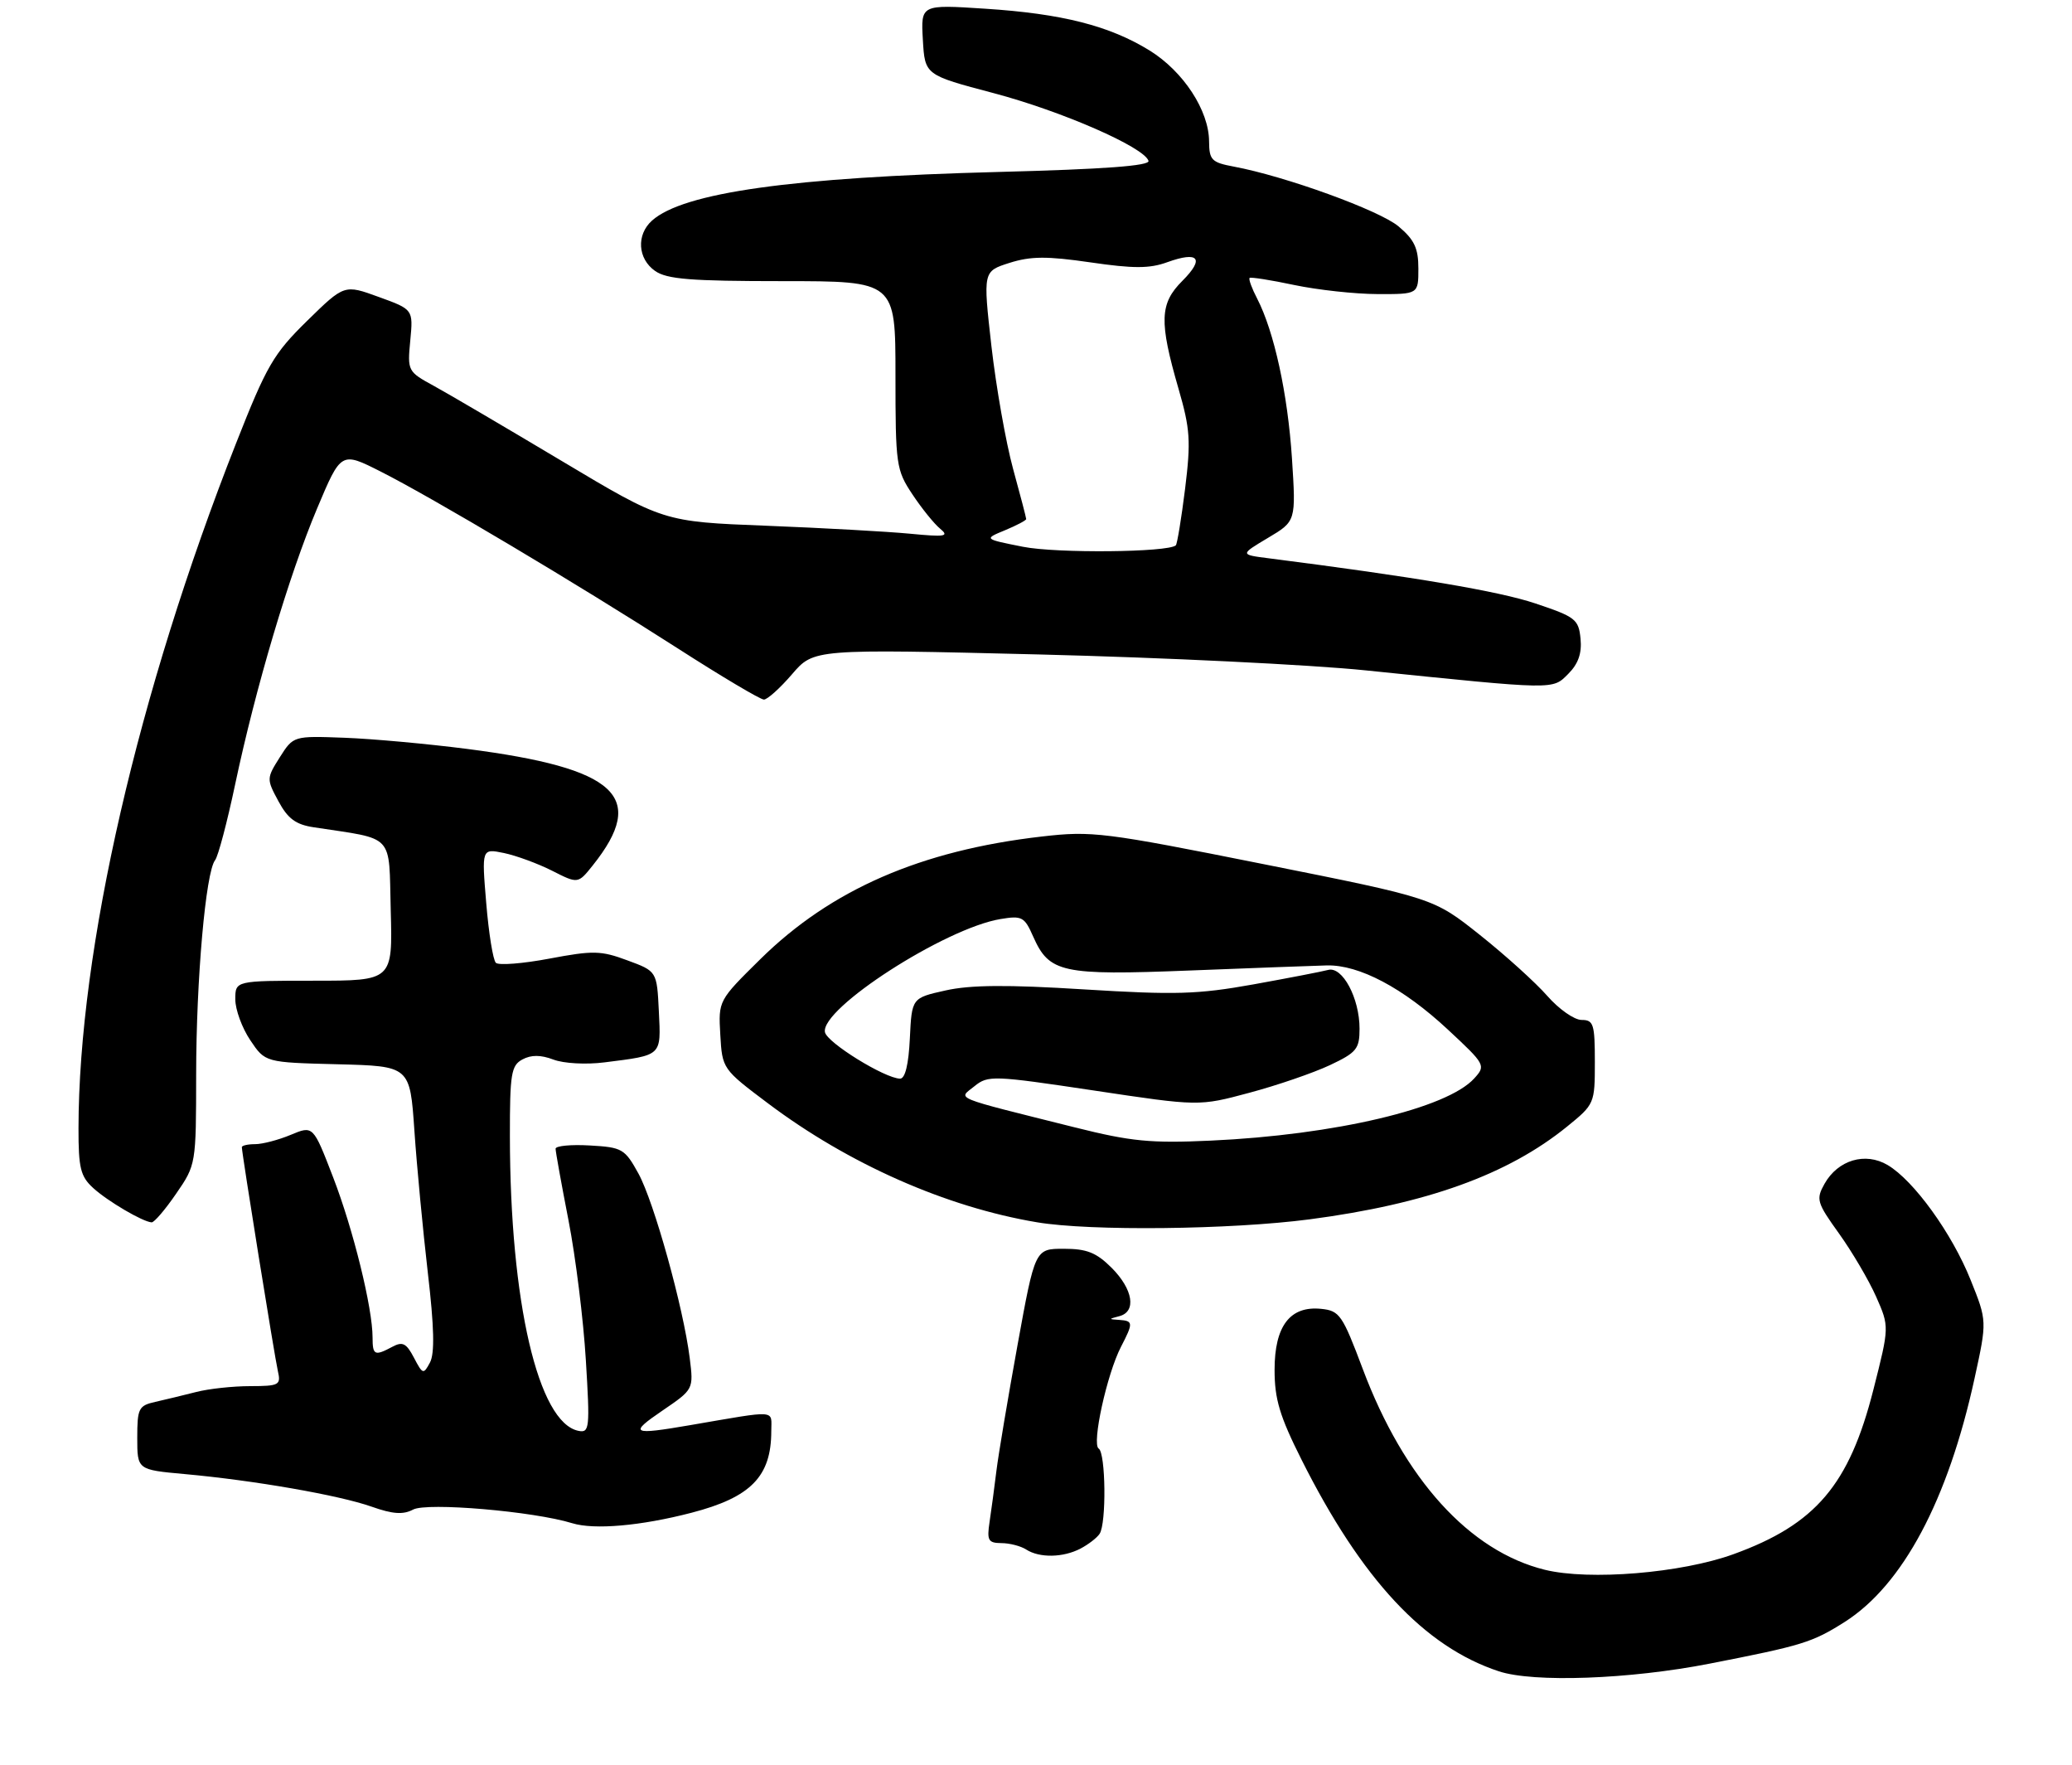 <?xml version="1.0" encoding="UTF-8" standalone="no"?>
<!DOCTYPE svg PUBLIC "-//W3C//DTD SVG 1.1//EN" "http://www.w3.org/Graphics/SVG/1.1/DTD/svg11.dtd" >
<svg xmlns="http://www.w3.org/2000/svg" xmlns:xlink="http://www.w3.org/1999/xlink" version="1.1" viewBox="0 0 317 270">
 <g >
 <path fill="currentColor"
d=" M 261.53 254.46 C 275.76 251.68 277.26 251.22 282.22 248.08 C 291.10 242.44 298.02 229.48 302.09 210.83 C 304.01 202.04 304.01 202.04 301.49 195.77 C 298.64 188.64 292.79 180.55 288.79 178.19 C 285.37 176.17 281.19 177.42 279.14 181.06 C 277.81 183.43 277.95 183.93 281.35 188.66 C 283.35 191.45 285.91 195.80 287.03 198.32 C 289.06 202.92 289.06 202.92 286.62 212.53 C 282.92 227.11 277.79 233.15 265.22 237.71 C 257.24 240.61 243.16 241.77 236.35 240.10 C 224.82 237.26 214.82 226.24 208.49 209.38 C 205.38 201.11 204.95 200.48 202.14 200.19 C 197.37 199.70 195.00 202.80 195.00 209.52 C 195.00 214.00 195.78 216.60 199.13 223.27 C 208.33 241.59 217.93 251.88 229.32 255.63 C 234.64 257.38 249.32 256.85 261.53 254.46 Z  M 165.32 236.85 C 166.52 236.22 167.83 235.21 168.23 234.60 C 169.29 233.02 169.17 222.22 168.09 221.56 C 167.00 220.88 169.35 210.16 171.50 206.00 C 173.40 202.33 173.38 202.03 171.25 201.88 C 169.58 201.77 169.58 201.75 171.25 201.31 C 173.90 200.62 173.35 197.20 170.08 193.92 C 167.73 191.58 166.28 191.00 162.75 191.00 C 158.35 191.00 158.35 191.00 155.67 205.75 C 154.20 213.86 152.74 222.53 152.44 225.00 C 152.14 227.47 151.67 230.96 151.40 232.75 C 150.97 235.61 151.18 236.00 153.20 236.02 C 154.47 236.02 156.18 236.47 157.00 237.00 C 159.03 238.31 162.66 238.25 165.32 236.85 Z  M 105.78 231.38 C 114.88 229.02 118.00 225.83 118.00 218.89 C 118.00 215.57 119.17 215.65 105.57 217.98 C 96.61 219.52 96.17 219.28 101.35 215.75 C 106.12 212.50 106.12 212.50 105.52 207.70 C 104.55 199.97 100.06 183.84 97.68 179.50 C 95.59 175.71 95.20 175.48 90.24 175.20 C 87.36 175.03 85.00 175.26 85.00 175.70 C 85.00 176.14 85.89 181.08 86.98 186.67 C 88.07 192.26 89.26 201.87 89.63 208.02 C 90.27 218.46 90.19 219.18 88.51 218.85 C 82.34 217.64 78.03 199.12 78.01 173.79 C 78.00 164.21 78.21 162.96 79.93 162.04 C 81.27 161.32 82.73 161.33 84.66 162.06 C 86.23 162.66 89.67 162.85 92.48 162.49 C 101.36 161.37 101.13 161.58 100.80 154.70 C 100.50 148.55 100.50 148.55 95.99 146.89 C 91.94 145.38 90.74 145.36 84.06 146.62 C 79.97 147.39 76.28 147.68 75.86 147.26 C 75.43 146.83 74.77 142.73 74.39 138.13 C 73.69 129.77 73.69 129.77 77.10 130.47 C 78.97 130.86 82.29 132.08 84.47 133.18 C 88.43 135.19 88.43 135.19 90.69 132.36 C 99.10 121.82 94.42 117.50 71.41 114.54 C 65.41 113.77 56.99 113.00 52.70 112.84 C 44.89 112.55 44.89 112.55 42.81 115.82 C 40.77 119.05 40.77 119.16 42.60 122.55 C 44.03 125.21 45.25 126.12 47.98 126.53 C 60.52 128.45 59.47 127.31 59.78 139.25 C 60.07 150.00 60.07 150.00 48.03 150.00 C 36.00 150.00 36.00 150.00 36.00 152.85 C 36.00 154.42 37.03 157.23 38.29 159.10 C 40.57 162.50 40.57 162.50 51.65 162.78 C 62.72 163.06 62.72 163.06 63.40 172.94 C 63.77 178.37 64.70 188.13 65.45 194.63 C 66.43 202.99 66.52 207.02 65.78 208.40 C 64.79 210.26 64.67 210.22 63.33 207.66 C 62.17 205.44 61.59 205.15 60.03 205.99 C 57.32 207.44 57.00 207.29 57.00 204.57 C 57.00 200.05 54.05 188.06 50.97 180.08 C 47.91 172.14 47.91 172.14 44.49 173.57 C 42.60 174.36 40.15 175.00 39.03 175.00 C 37.91 175.00 37.00 175.21 37.00 175.46 C 37.00 176.38 42.02 207.58 42.52 209.75 C 43.00 211.84 42.70 212.00 38.27 212.01 C 35.65 212.01 31.93 212.41 30.00 212.91 C 28.07 213.40 25.26 214.08 23.75 214.42 C 21.21 214.99 21.00 215.41 21.00 219.92 C 21.00 224.80 21.00 224.80 28.25 225.46 C 38.87 226.42 51.88 228.69 56.84 230.44 C 60.09 231.59 61.68 231.70 63.20 230.89 C 65.32 229.76 81.64 231.15 87.56 232.98 C 90.91 234.01 98.05 233.39 105.78 231.38 Z  M 200.35 186.50 C 218.23 184.15 230.68 179.67 239.75 172.31 C 243.95 168.90 244.00 168.79 244.00 162.43 C 244.00 156.63 243.80 156.00 241.97 156.00 C 240.85 156.00 238.49 154.34 236.72 152.32 C 234.95 150.30 230.31 146.10 226.41 143.00 C 219.32 137.36 219.32 137.36 193.41 132.19 C 168.83 127.28 167.08 127.06 159.36 127.95 C 140.86 130.08 127.14 136.06 116.35 146.68 C 109.90 153.04 109.90 153.04 110.20 158.27 C 110.50 163.47 110.54 163.53 117.50 168.76 C 129.83 178.03 144.74 184.62 158.66 186.95 C 166.79 188.32 188.26 188.08 200.35 186.50 Z  M 26.95 182.57 C 29.99 178.16 30.00 178.08 30.01 164.32 C 30.02 149.82 31.47 133.37 32.91 131.56 C 33.37 130.98 34.75 125.78 35.97 120.00 C 39.10 105.20 44.21 87.99 48.51 77.78 C 52.18 69.06 52.18 69.06 58.25 72.13 C 66.17 76.13 88.29 89.29 103.69 99.17 C 110.40 103.48 116.33 107.00 116.87 107.00 C 117.40 107.00 119.34 105.26 121.17 103.13 C 124.50 99.25 124.50 99.25 159.00 100.10 C 177.97 100.57 200.47 101.66 209.00 102.54 C 238.18 105.53 237.48 105.52 239.93 103.07 C 241.46 101.54 242.03 99.93 241.81 97.69 C 241.52 94.72 241.04 94.35 234.88 92.29 C 229.30 90.42 216.34 88.23 194.10 85.39 C 189.70 84.83 189.70 84.83 193.99 82.27 C 198.28 79.72 198.28 79.72 197.66 70.11 C 197.01 60.22 194.94 50.73 192.34 45.68 C 191.52 44.11 191.00 42.68 191.18 42.51 C 191.35 42.35 194.43 42.83 198.00 43.59 C 201.57 44.34 207.31 44.97 210.75 44.98 C 217.00 45.00 217.00 45.00 217.00 41.09 C 217.00 37.96 216.39 36.67 213.97 34.63 C 211.06 32.18 196.64 26.95 188.75 25.48 C 185.37 24.85 185.00 24.47 184.98 21.64 C 184.96 16.90 181.05 10.93 175.89 7.73 C 169.75 3.94 162.50 2.09 150.69 1.33 C 140.88 0.69 140.88 0.69 141.19 6.08 C 141.50 11.47 141.50 11.47 152.00 14.24 C 162.43 17.00 175.03 22.50 175.71 24.60 C 175.96 25.36 168.98 25.88 152.78 26.30 C 121.17 27.12 104.55 29.45 99.75 33.74 C 97.33 35.91 97.56 39.58 100.22 41.44 C 102.03 42.71 105.70 43.00 119.72 43.00 C 137.00 43.00 137.00 43.00 137.00 57.36 C 137.00 71.14 137.11 71.88 139.59 75.61 C 141.01 77.75 142.92 80.12 143.84 80.87 C 145.27 82.05 144.62 82.15 139.21 81.63 C 135.75 81.30 125.85 80.75 117.21 80.41 C 101.50 79.80 101.50 79.80 86.00 70.54 C 77.47 65.45 68.66 60.27 66.41 59.04 C 62.37 56.84 62.32 56.74 62.77 52.07 C 63.22 47.33 63.22 47.33 57.95 45.42 C 52.68 43.50 52.68 43.50 46.98 49.08 C 41.83 54.13 40.79 55.93 36.10 67.84 C 21.09 105.95 12.04 145.30 12.01 172.58 C 12.00 178.64 12.32 179.94 14.25 181.70 C 16.47 183.73 21.84 186.88 23.20 186.96 C 23.59 186.98 25.28 185.01 26.95 182.57 Z  M 164.51 172.45 C 145.33 167.65 146.58 168.16 149.08 166.14 C 151.16 164.45 151.93 164.48 167.34 166.79 C 183.43 169.21 183.43 169.21 191.14 167.14 C 195.38 166.01 200.91 164.11 203.43 162.93 C 207.55 160.99 208.00 160.44 208.00 157.34 C 208.00 152.66 205.38 147.77 203.20 148.35 C 202.26 148.60 197.10 149.60 191.72 150.57 C 183.24 152.09 179.81 152.19 165.88 151.33 C 154.10 150.59 148.44 150.64 144.66 151.49 C 139.50 152.64 139.50 152.64 139.20 158.82 C 139.01 162.82 138.48 164.99 137.70 164.98 C 135.35 164.93 126.52 159.47 126.21 157.87 C 125.52 154.25 144.57 141.98 153.06 140.57 C 156.35 140.02 156.74 140.23 158.06 143.23 C 160.53 148.80 162.41 149.21 182.00 148.44 C 191.62 148.06 201.08 147.71 203.00 147.66 C 207.95 147.55 214.68 151.11 221.51 157.47 C 227.26 162.82 227.34 162.97 225.55 164.94 C 221.39 169.54 204.24 173.59 185.21 174.46 C 176.05 174.88 173.05 174.59 164.51 172.45 Z  M 156.51 83.63 C 150.51 82.44 150.51 82.44 153.76 81.10 C 155.54 80.36 157.00 79.59 157.00 79.39 C 157.00 79.19 156.10 75.73 154.99 71.70 C 153.89 67.67 152.40 59.23 151.68 52.94 C 150.39 41.50 150.39 41.50 154.44 40.21 C 157.70 39.18 160.15 39.16 166.83 40.13 C 173.40 41.09 175.88 41.09 178.57 40.11 C 183.39 38.37 184.33 39.52 180.90 42.95 C 177.41 46.43 177.32 49.15 180.31 59.48 C 182.09 65.62 182.21 67.45 181.31 74.76 C 180.74 79.32 180.10 83.21 179.89 83.41 C 178.70 84.49 161.66 84.65 156.51 83.63 Z "/>
</g>
</svg>